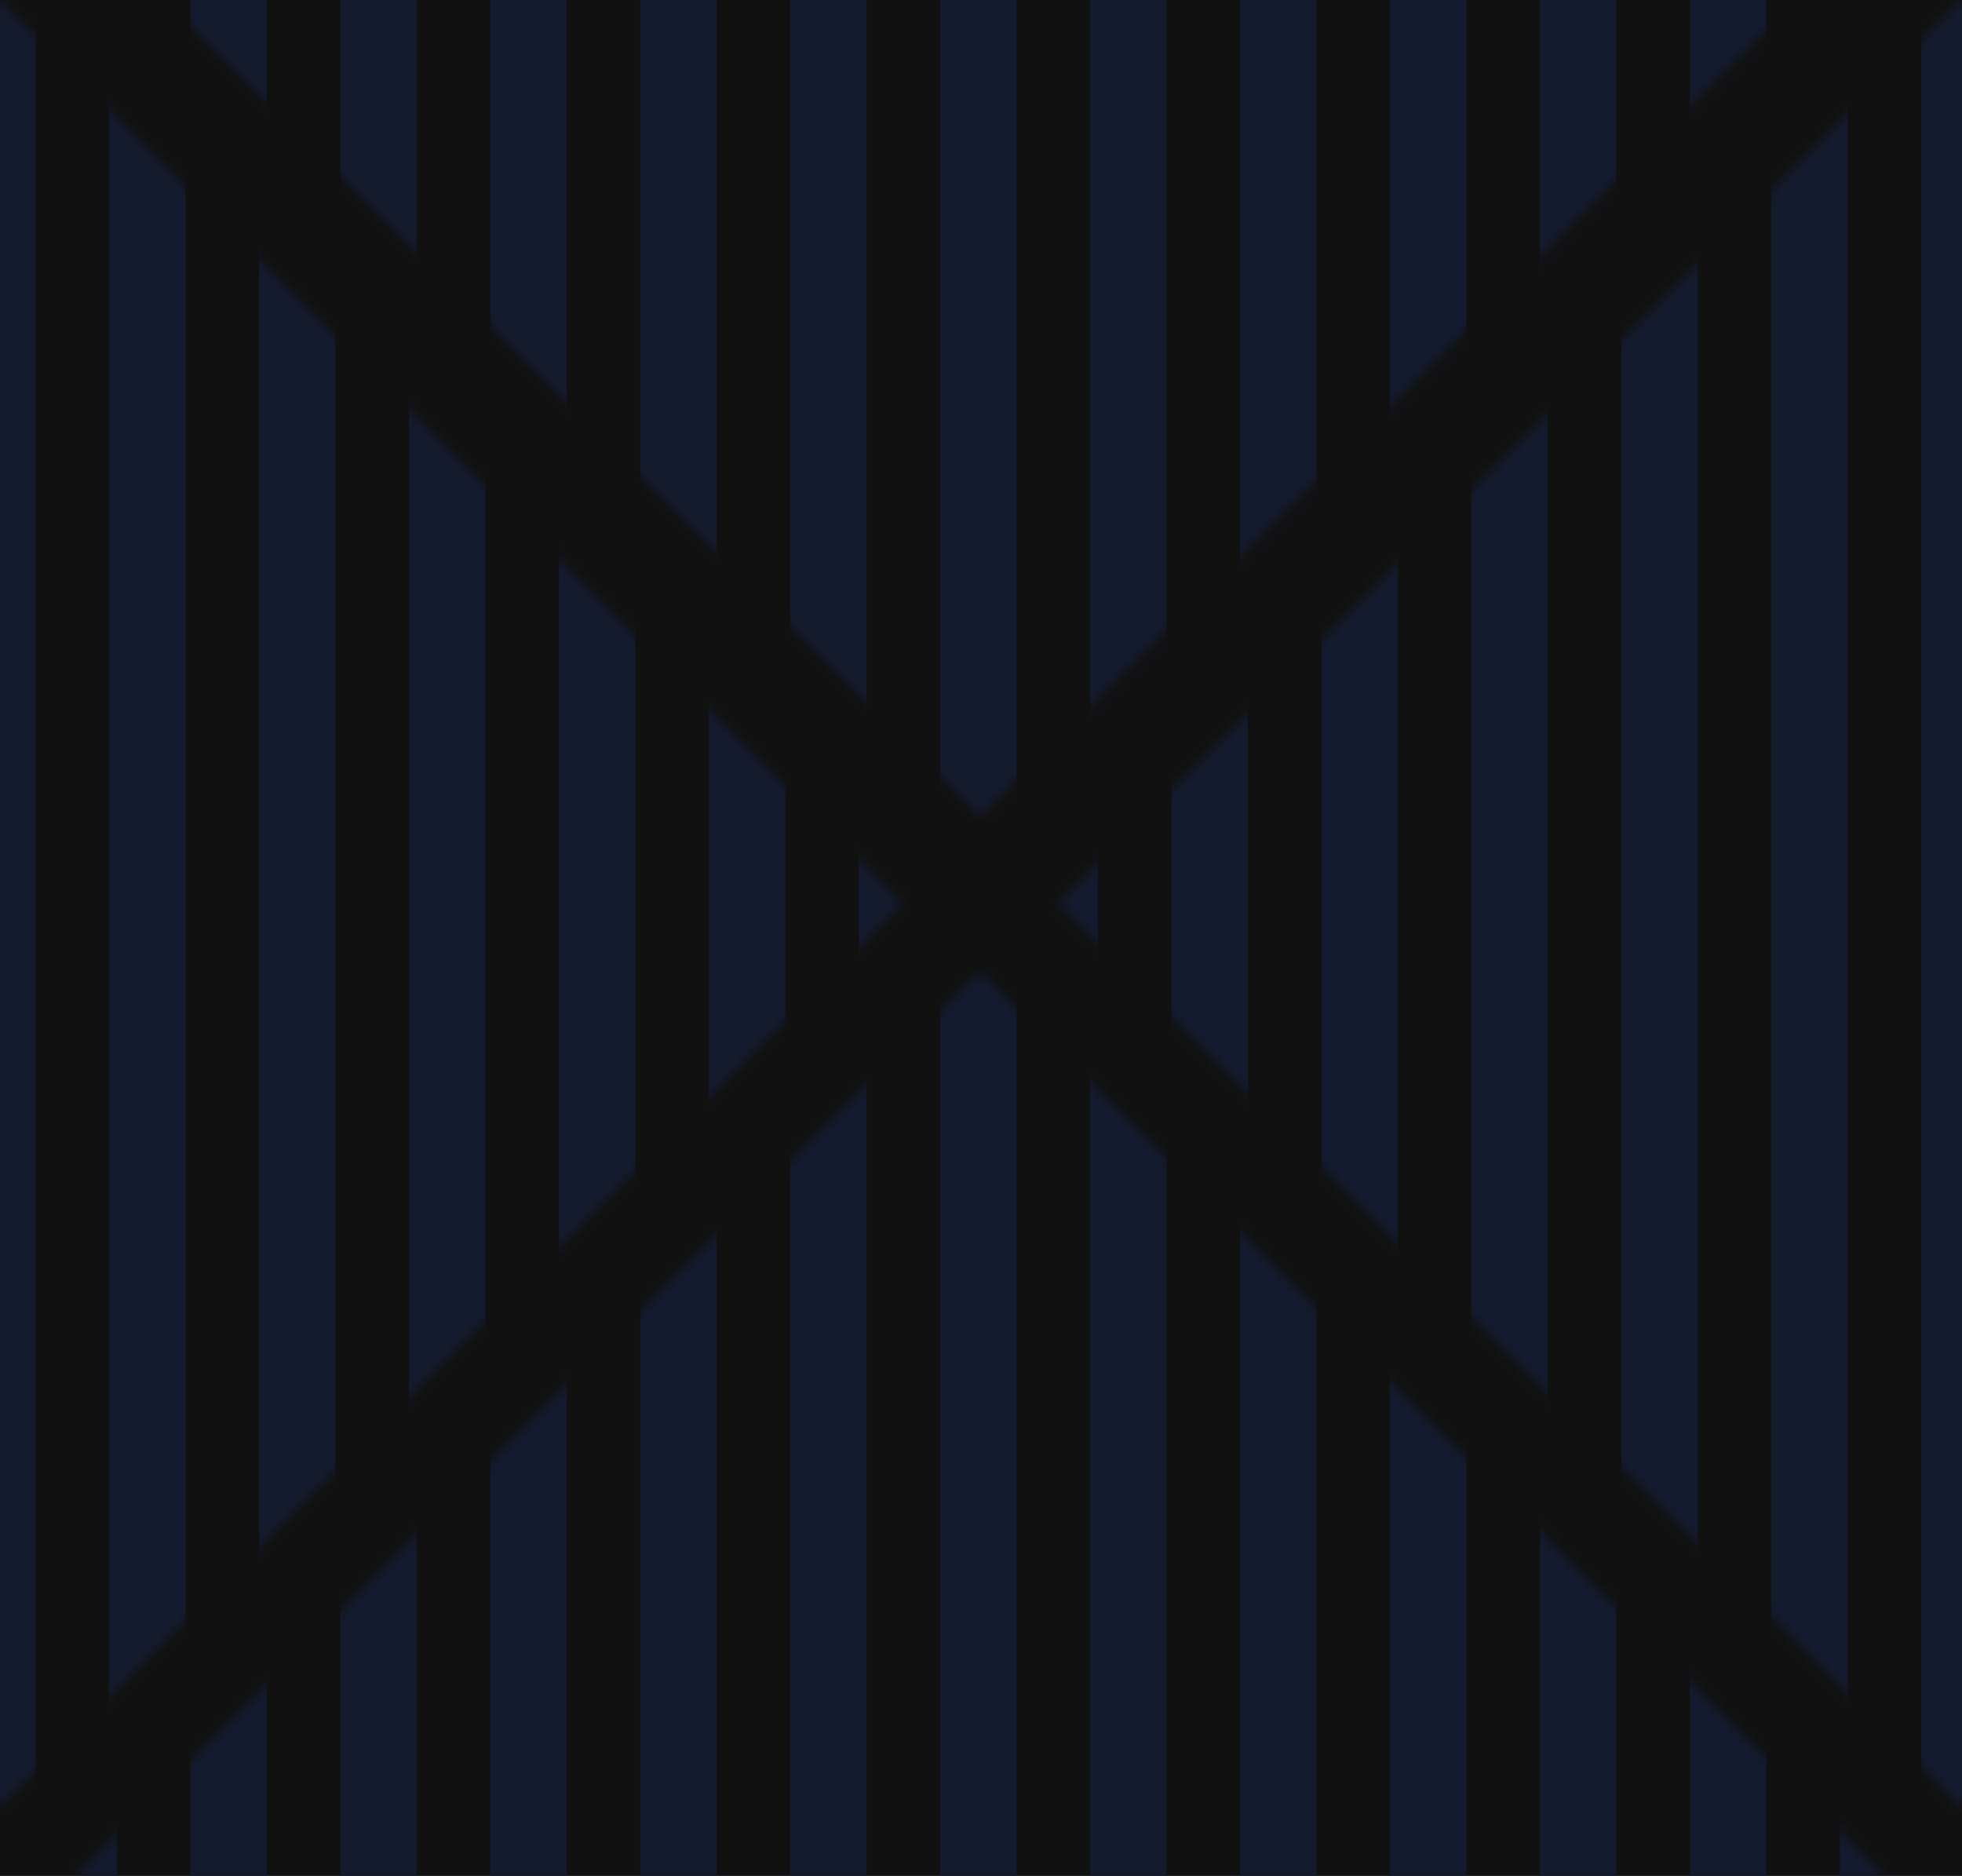 <svg width="204" height="195" viewBox="0 0 204 195" fill="none" xmlns="http://www.w3.org/2000/svg">
<g clip-path="url(#clip0_1175_2)">
<rect width="1280" height="6311" transform="translate(-1050 -5710)" fill="url(#paint0_linear_1175_2)"/>
<rect x="-1051" y="-4862" width="1280" height="5253" fill="#111111"/>
<mask id="mask0_1175_2" style="mask-type:alpha" maskUnits="userSpaceOnUse" x="8" y="-103" width="188" height="188">
<rect x="101.935" y="-103" width="132.844" height="132.844" transform="rotate(45 101.935 -103)" fill="#D9D9D9"/>
</mask>
<g mask="url(#mask0_1175_2)">
<rect x="105.699" y="87.355" width="7.939" height="193.404" transform="rotate(-180 105.699 87.355)" fill="#141B2F"/>
<rect x="90.108" y="87.355" width="7.939" height="193.404" transform="rotate(-180 90.108 87.355)" fill="#141B2F"/>
<rect x="74.518" y="87.355" width="7.939" height="193.404" transform="rotate(-180 74.518 87.355)" fill="#141B2F"/>
<rect x="58.923" y="87.355" width="7.939" height="193.404" transform="rotate(-180 58.923 87.355)" fill="#141B2F"/>
<rect x="43.334" y="87.355" width="7.939" height="193.404" transform="rotate(-180 43.334 87.355)" fill="#141B2F"/>
<rect x="27.742" y="87.355" width="7.939" height="193.404" transform="rotate(-180 27.742 87.355)" fill="#141B2F"/>
<rect x="12.151" y="87.355" width="7.939" height="193.404" transform="rotate(-180 12.151 87.355)" fill="#141B2F"/>
<rect x="121.287" y="87.355" width="7.939" height="193.404" transform="rotate(-180 121.287 87.355)" fill="#141B2F"/>
<rect x="136.88" y="87.355" width="7.939" height="193.404" transform="rotate(-180 136.88 87.355)" fill="#141B2F"/>
<rect x="152.469" y="87.355" width="7.939" height="193.404" transform="rotate(-180 152.469 87.355)" fill="#141B2F"/>
<rect x="168.06" y="87.355" width="7.939" height="193.404" transform="rotate(-180 168.06 87.355)" fill="#141B2F"/>
<rect x="183.652" y="87.355" width="7.939" height="193.404" transform="rotate(-180 183.652 87.355)" fill="#141B2F"/>
<rect x="199.243" y="87.355" width="7.939" height="193.404" transform="rotate(-180 199.243 87.355)" fill="#141B2F"/>
</g>
<mask id="mask1_1175_2" style="mask-type:alpha" maskUnits="userSpaceOnUse" x="8" y="101" width="188" height="188">
<rect x="101.935" y="101" width="132.844" height="132.844" transform="rotate(45 101.935 101)" fill="#D9D9D9"/>
</mask>
<g mask="url(#mask1_1175_2)">
<rect x="105.699" y="291.355" width="7.939" height="193.404" transform="rotate(-180 105.699 291.355)" fill="#141B2F"/>
<rect x="90.108" y="291.355" width="7.939" height="193.404" transform="rotate(-180 90.108 291.355)" fill="#141B2F"/>
<rect x="74.518" y="291.355" width="7.939" height="193.404" transform="rotate(-180 74.518 291.355)" fill="#141B2F"/>
<rect x="58.923" y="291.355" width="7.939" height="193.404" transform="rotate(-180 58.923 291.355)" fill="#141B2F"/>
<rect x="43.334" y="291.355" width="7.939" height="193.404" transform="rotate(-180 43.334 291.355)" fill="#141B2F"/>
<rect x="27.742" y="291.355" width="7.939" height="193.404" transform="rotate(-180 27.742 291.355)" fill="#141B2F"/>
<rect x="12.151" y="291.355" width="7.939" height="193.404" transform="rotate(-180 12.151 291.355)" fill="#141B2F"/>
<rect x="121.287" y="291.355" width="7.939" height="193.404" transform="rotate(-180 121.287 291.355)" fill="#141B2F"/>
<rect x="136.88" y="291.355" width="7.939" height="193.404" transform="rotate(-180 136.88 291.355)" fill="#141B2F"/>
<rect x="152.469" y="291.355" width="7.939" height="193.404" transform="rotate(-180 152.469 291.355)" fill="#141B2F"/>
<rect x="168.06" y="291.355" width="7.939" height="193.404" transform="rotate(-180 168.06 291.355)" fill="#141B2F"/>
<rect x="183.652" y="291.355" width="7.939" height="193.404" transform="rotate(-180 183.652 291.355)" fill="#141B2F"/>
<rect x="199.243" y="291.355" width="7.939" height="193.404" transform="rotate(-180 199.243 291.355)" fill="#141B2F"/>
</g>
<mask id="mask2_1175_2" style="mask-type:alpha" maskUnits="userSpaceOnUse" x="-94" y="0" width="188" height="188">
<rect x="-0.065" width="132.844" height="132.844" transform="rotate(45 -0.065 0)" fill="#D9D9D9"/>
</mask>
<g mask="url(#mask2_1175_2)">
<rect x="3.699" y="190.355" width="7.939" height="193.404" transform="rotate(-180 3.699 190.355)" fill="#141B2F"/>
<rect x="19.287" y="190.355" width="7.939" height="193.404" transform="rotate(-180 19.287 190.355)" fill="#141B2F"/>
<rect x="34.88" y="190.355" width="7.939" height="193.404" transform="rotate(-180 34.88 190.355)" fill="#141B2F"/>
<rect x="50.469" y="190.355" width="7.939" height="193.404" transform="rotate(-180 50.469 190.355)" fill="#141B2F"/>
<rect x="66.06" y="190.355" width="7.939" height="193.404" transform="rotate(-180 66.06 190.355)" fill="#141B2F"/>
<rect x="81.652" y="190.355" width="7.939" height="193.404" transform="rotate(-180 81.652 190.355)" fill="#141B2F"/>
<rect x="97.243" y="190.355" width="7.939" height="193.404" transform="rotate(-180 97.243 190.355)" fill="#141B2F"/>
</g>
<mask id="mask3_1175_2" style="mask-type:alpha" maskUnits="userSpaceOnUse" x="110" y="0" width="188" height="188">
<rect x="203.935" width="132.844" height="132.844" transform="rotate(45 203.935 0)" fill="#D9D9D9"/>
</mask>
<g mask="url(#mask3_1175_2)">
<rect x="207.699" y="190.355" width="7.939" height="193.404" transform="rotate(-180 207.699 190.355)" fill="#141B2F"/>
<rect x="192.108" y="190.355" width="7.939" height="193.404" transform="rotate(-180 192.108 190.355)" fill="#141B2F"/>
<rect x="176.518" y="190.355" width="7.939" height="193.404" transform="rotate(-180 176.518 190.355)" fill="#141B2F"/>
<rect x="160.923" y="190.355" width="7.939" height="193.404" transform="rotate(-180 160.923 190.355)" fill="#141B2F"/>
<rect x="145.334" y="190.355" width="7.939" height="193.404" transform="rotate(-180 145.334 190.355)" fill="#141B2F"/>
<rect x="129.742" y="190.355" width="7.939" height="193.404" transform="rotate(-180 129.742 190.355)" fill="#141B2F"/>
<rect x="114.151" y="190.355" width="7.939" height="193.404" transform="rotate(-180 114.151 190.355)" fill="#141B2F"/>
</g>
</g>
<defs>
<linearGradient id="paint0_linear_1175_2" x1="640" y1="0" x2="640" y2="6311" gradientUnits="userSpaceOnUse">
<stop offset="0" stop-color="#141B2F"/>
</linearGradient>
<clipPath id="clip0_1175_2">
<rect width="1280" height="6311" fill="white" transform="translate(-1050 -5710)"/>
</clipPath>
</defs>
</svg>
